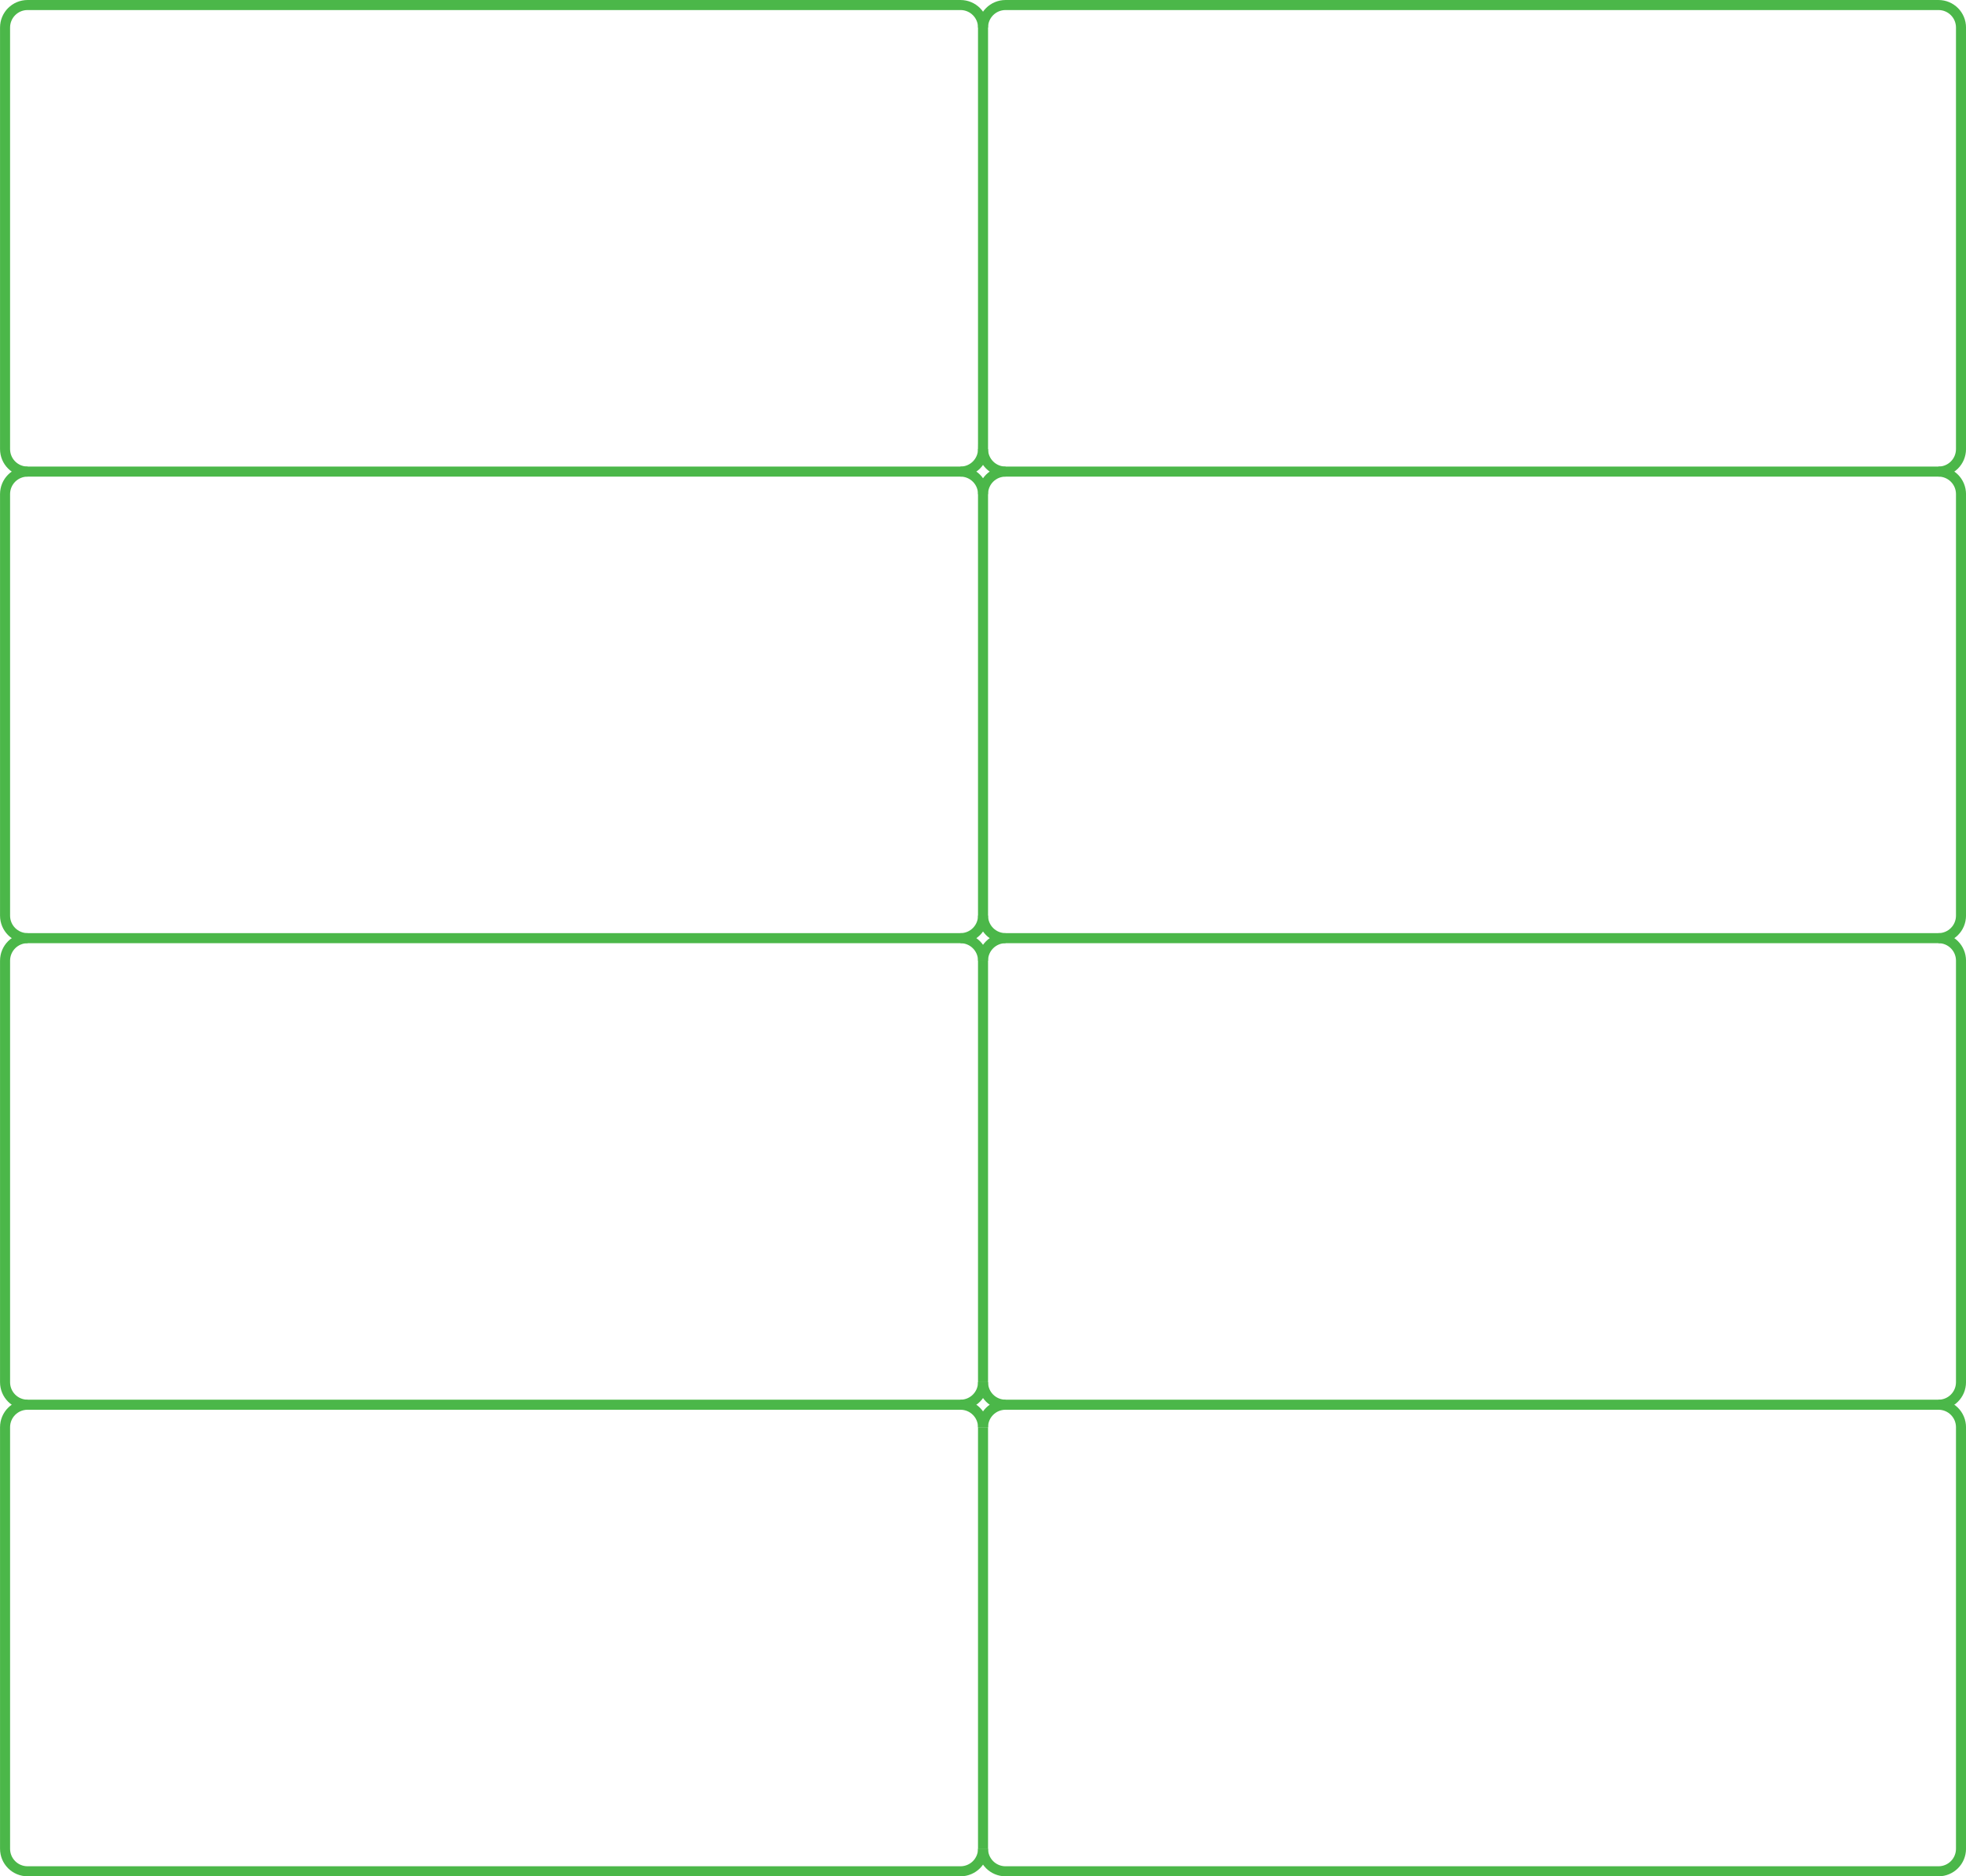<?xml version="1.0" encoding="UTF-8" standalone="no"?>
<!-- Generator: Adobe Illustrator 13.0.0, SVG Export Plug-In . SVG Version: 6.00 Build 14948)  -->

<svg
   xmlns:dc="http://purl.org/dc/elements/1.1/"
   xmlns:cc="http://creativecommons.org/ns#"
   xmlns:rdf="http://www.w3.org/1999/02/22-rdf-syntax-ns#"
   xmlns:svg="http://www.w3.org/2000/svg"
   xmlns="http://www.w3.org/2000/svg"
   xmlns:sodipodi="http://sodipodi.sourceforge.net/DTD/sodipodi-0.dtd"
   xmlns:inkscape="http://www.inkscape.org/namespaces/inkscape"
   version="1.0"
   id="svg2440"
   inkscape:output_extension="org.inkscape.output.svg.inkscape"
   sodipodi:docname="dead_simple.svg"
   sodipodi:version="0.32"
   inkscape:version="0.48.3.1 r9886"
   x="0px"
   y="0px"
   width="783.094"
   height="747.5"
   viewBox="0 0 783.094 747.5"
   enable-background="new 0 0 540 873"
   xml:space="preserve">
<defs
   id="defs3">
	
	
		<inkscape:perspective
   id="perspective2447"
   inkscape:vp_x="0 : 526.18109 : 1"
   sodipodi:type="inkscape:persp3d"
   inkscape:vp_z="744.09448 : 526.18109 : 1"
   inkscape:persp3d-origin="372.04724 : 350.78739 : 1"
   inkscape:vp_y="0 : 1000 : 0">
		</inkscape:perspective>
	
		<inkscape:perspective
   id="perspective37"
   inkscape:vp_x="0 : 526.18109 : 1"
   sodipodi:type="inkscape:persp3d"
   inkscape:vp_z="744.09448 : 526.18109 : 1"
   inkscape:persp3d-origin="372.04724 : 350.78739 : 1"
   inkscape:vp_y="0 : 1000 : 0">
		</inkscape:perspective>
	<inkscape:path-effect
   id="path-effect23629"
   effect="spiro"
   is_visible="true" />
	<inkscape:path-effect
   id="path-effect23631"
   effect="spiro"
   is_visible="true" />
	<inkscape:path-effect
   id="path-effect3941-2-1-2"
   effect="spiro"
   is_visible="true" />
	<inkscape:path-effect
   id="path-effect3941-1-7"
   effect="spiro"
   is_visible="true" />
	<inkscape:path-effect
   id="path-effect3941-2-1"
   effect="spiro"
   is_visible="true" />
	<inkscape:path-effect
   id="path-effect3941-1"
   effect="spiro"
   is_visible="true" />
	<inkscape:path-effect
   id="path-effect3941-2"
   effect="spiro"
   is_visible="true" />
	<inkscape:path-effect
   id="path-effect3941"
   effect="spiro"
   is_visible="true" />
	
		<inkscape:perspective
   id="perspective35"
   inkscape:vp_x="0 : 410.56467 : 1"
   sodipodi:type="inkscape:persp3d"
   inkscape:vp_z="567.81738 : 410.56467 : 1"
   inkscape:persp3d-origin="283.90869 : 273.70978 : 1"
   inkscape:vp_y="0 : 1000 : 0">
		</inkscape:perspective>
</defs>
<sodipodi:namedview
   id="base"
   inkscape:window-height="1000"
   inkscape:window-width="1920"
   inkscape:pageshadow="2"
   inkscape:pageopacity="0.0"
   guidetolerance="10.0"
   gridtolerance="10.0"
   objecttolerance="10.0"
   borderopacity="1.0"
   bordercolor="#666666"
   pagecolor="#ffffff"
   showgrid="false"
   inkscape:zoom="0.8067335"
   inkscape:cx="396.34684"
   inkscape:cy="345.01755"
   inkscape:window-x="0"
   inkscape:window-y="24"
   inkscape:current-layer="svg2440"
   fit-margin-top="0"
   fit-margin-left="0"
   fit-margin-right="0"
   fit-margin-bottom="0"
   inkscape:window-maximized="1">
	</sodipodi:namedview>
<g
   id="g3970"
   transform="matrix(1.25,0,0,-1.25,702.891,550.916)">
</g>
<g
   id="Default"
   transform="matrix(0.034,0,0,0.034,436.325,-169.078)">
	<desc
   id="desc32263">Master slide</desc>
</g>
<defs
   id="defs20">
	
	
		<inkscape:perspective
   id="perspective22"
   inkscape:vp_x="0 : 526.18109 : 1"
   sodipodi:type="inkscape:persp3d"
   inkscape:vp_z="744.09448 : 526.18109 : 1"
   inkscape:persp3d-origin="372.04724 : 350.78739 : 1"
   inkscape:vp_y="0 : 1000 : 0">
		</inkscape:perspective>
	
		<inkscape:perspective
   id="perspective24"
   inkscape:vp_x="0 : 526.18109 : 1"
   sodipodi:type="inkscape:persp3d"
   inkscape:vp_z="744.09448 : 526.18109 : 1"
   inkscape:persp3d-origin="372.04724 : 350.78739 : 1"
   inkscape:vp_y="0 : 1000 : 0">
		</inkscape:perspective>
	<inkscape:path-effect
   id="path-effect26"
   effect="spiro"
   is_visible="true" />
	<inkscape:path-effect
   id="path-effect28"
   effect="spiro"
   is_visible="true" />
	<inkscape:path-effect
   id="path-effect30"
   effect="spiro"
   is_visible="true" />
	<inkscape:path-effect
   id="path-effect32"
   effect="spiro"
   is_visible="true" />
	<inkscape:path-effect
   id="path-effect34"
   effect="spiro"
   is_visible="true" />
	<inkscape:path-effect
   id="path-effect36"
   effect="spiro"
   is_visible="true" />
	<inkscape:path-effect
   id="path-effect38"
   effect="spiro"
   is_visible="true" />
	<inkscape:path-effect
   id="path-effect40"
   effect="spiro"
   is_visible="true" />
	
		<inkscape:perspective
   id="perspective42"
   inkscape:vp_x="0 : 410.56467 : 1"
   sodipodi:type="inkscape:persp3d"
   inkscape:vp_z="567.81738 : 410.56467 : 1"
   inkscape:persp3d-origin="283.90869 : 273.70978 : 1"
   inkscape:vp_y="0 : 1000 : 0">
		</inkscape:perspective>
</defs>
<sodipodi:namedview
   id="namedview44"
   inkscape:window-height="756"
   inkscape:window-width="1276"
   inkscape:pageshadow="2"
   inkscape:pageopacity="0.0"
   guidetolerance="10.0"
   gridtolerance="10.0"
   objecttolerance="10.0"
   borderopacity="1.0"
   bordercolor="#666666"
   pagecolor="#ffffff"
   showgrid="false"
   inkscape:zoom="1.613467"
   inkscape:cx="161.00744"
   inkscape:cy="486.08267"
   inkscape:window-x="4"
   inkscape:window-y="0"
   inkscape:current-layer="svg2440">
	</sodipodi:namedview>
<g
   id="g3970_1_"
   transform="matrix(1.25,0,0,-1.25,702.891,550.916)">
</g>
<g
   id="Default_1_"
   transform="matrix(0.034,0,0,0.034,436.325,-169.078)">
	<desc
   id="desc48">Master slide</desc>
</g>
<defs
   id="defs50">
	
	
		<inkscape:perspective
   id="perspective52"
   inkscape:vp_x="0 : 526.18109 : 1"
   sodipodi:type="inkscape:persp3d"
   inkscape:vp_z="744.09448 : 526.18109 : 1"
   inkscape:persp3d-origin="372.04724 : 350.78739 : 1"
   inkscape:vp_y="0 : 1000 : 0">
		</inkscape:perspective>
	
		<inkscape:perspective
   id="perspective54"
   inkscape:vp_x="0 : 526.18109 : 1"
   sodipodi:type="inkscape:persp3d"
   inkscape:vp_z="744.09448 : 526.18109 : 1"
   inkscape:persp3d-origin="372.04724 : 350.78739 : 1"
   inkscape:vp_y="0 : 1000 : 0">
		</inkscape:perspective>
	<inkscape:path-effect
   id="path-effect56"
   effect="spiro"
   is_visible="true" />
	<inkscape:path-effect
   id="path-effect58"
   effect="spiro"
   is_visible="true" />
	<inkscape:path-effect
   id="path-effect60"
   effect="spiro"
   is_visible="true" />
	<inkscape:path-effect
   id="path-effect62"
   effect="spiro"
   is_visible="true" />
	<inkscape:path-effect
   id="path-effect64"
   effect="spiro"
   is_visible="true" />
	<inkscape:path-effect
   id="path-effect66"
   effect="spiro"
   is_visible="true" />
	<inkscape:path-effect
   id="path-effect68"
   effect="spiro"
   is_visible="true" />
	<inkscape:path-effect
   id="path-effect70"
   effect="spiro"
   is_visible="true" />
	
		<inkscape:perspective
   id="perspective72"
   inkscape:vp_x="0 : 410.56467 : 1"
   sodipodi:type="inkscape:persp3d"
   inkscape:vp_z="567.81738 : 410.56467 : 1"
   inkscape:persp3d-origin="283.90869 : 273.70978 : 1"
   inkscape:vp_y="0 : 1000 : 0">
		</inkscape:perspective>
</defs>
<sodipodi:namedview
   id="namedview74"
   inkscape:window-height="756"
   inkscape:window-width="1276"
   inkscape:pageshadow="2"
   inkscape:pageopacity="0.0"
   guidetolerance="10.0"
   gridtolerance="10.0"
   objecttolerance="10.0"
   borderopacity="1.0"
   bordercolor="#666666"
   pagecolor="#ffffff"
   showgrid="false"
   inkscape:zoom="1.613467"
   inkscape:cx="161.00744"
   inkscape:cy="486.08267"
   inkscape:window-x="4"
   inkscape:window-y="0"
   inkscape:current-layer="svg2440">
	</sodipodi:namedview>
<g
   id="g3970_3_"
   transform="matrix(1.25,0,0,-1.25,702.891,550.916)">
</g>
<g
   id="Default_3_"
   transform="matrix(0.034,0,0,0.034,436.325,-169.078)">
	<desc
   id="desc78">Master slide</desc>
</g>
<defs
   id="defs80">
	
	
		<inkscape:perspective
   id="perspective82"
   inkscape:vp_x="0 : 526.18109 : 1"
   sodipodi:type="inkscape:persp3d"
   inkscape:vp_z="744.09448 : 526.18109 : 1"
   inkscape:persp3d-origin="372.04724 : 350.78739 : 1"
   inkscape:vp_y="0 : 1000 : 0">
		</inkscape:perspective>
	
		<inkscape:perspective
   id="perspective84"
   inkscape:vp_x="0 : 526.18109 : 1"
   sodipodi:type="inkscape:persp3d"
   inkscape:vp_z="744.09448 : 526.18109 : 1"
   inkscape:persp3d-origin="372.04724 : 350.78739 : 1"
   inkscape:vp_y="0 : 1000 : 0">
		</inkscape:perspective>
	<inkscape:path-effect
   id="path-effect86"
   effect="spiro"
   is_visible="true" />
	<inkscape:path-effect
   id="path-effect88"
   effect="spiro"
   is_visible="true" />
	<inkscape:path-effect
   id="path-effect90"
   effect="spiro"
   is_visible="true" />
	<inkscape:path-effect
   id="path-effect92"
   effect="spiro"
   is_visible="true" />
	<inkscape:path-effect
   id="path-effect94"
   effect="spiro"
   is_visible="true" />
	<inkscape:path-effect
   id="path-effect96"
   effect="spiro"
   is_visible="true" />
	<inkscape:path-effect
   id="path-effect98"
   effect="spiro"
   is_visible="true" />
	<inkscape:path-effect
   id="path-effect100"
   effect="spiro"
   is_visible="true" />
	
		<inkscape:perspective
   id="perspective102"
   inkscape:vp_x="0 : 410.56467 : 1"
   sodipodi:type="inkscape:persp3d"
   inkscape:vp_z="567.81738 : 410.56467 : 1"
   inkscape:persp3d-origin="283.90869 : 273.70978 : 1"
   inkscape:vp_y="0 : 1000 : 0">
		</inkscape:perspective>
</defs>
<sodipodi:namedview
   id="namedview104"
   inkscape:window-height="756"
   inkscape:window-width="1276"
   inkscape:pageshadow="2"
   inkscape:pageopacity="0.0"
   guidetolerance="10.0"
   gridtolerance="10.0"
   objecttolerance="10.0"
   borderopacity="1.0"
   bordercolor="#666666"
   pagecolor="#ffffff"
   showgrid="false"
   inkscape:zoom="1.613467"
   inkscape:cx="161.00744"
   inkscape:cy="486.08267"
   inkscape:window-x="4"
   inkscape:window-y="0"
   inkscape:current-layer="svg2440">
	</sodipodi:namedview>
<g
   id="g3970_2_"
   transform="matrix(1.25,0,0,-1.25,702.891,550.916)">
</g>
<g
   id="Default_2_"
   transform="matrix(0.034,0,0,0.034,436.325,-169.078)">
	<desc
   id="desc108">Master slide</desc>
</g>
<g
   id="g110"
   transform="translate(794.375,-121.281)">
	<path
   id="rect8807"
   d="M -402.817,300.18 V 132.262 c 0,-4.975 -4.005,-8.979 -8.979,-8.979 h -371.586 c -4.975,0 -8.98,4.005 -8.98,8.979 V 300.18 c 0,4.975 4.005,8.979 8.98,8.979 h 371.586 c 4.974,0.001 8.979,-4.004 8.979,-8.979 z"
   inkscape:connector-curvature="0"
   style="fill:none;stroke:#4bb749;stroke-width:4" />
	<path
   d="M -792.362,123.282"
   id="path113"
   inkscape:connector-curvature="0"
   style="fill:none;stroke:#ff0000;stroke-width:0.625" />
	<path
   id="rect8807_8_"
   d="m -402.817,300.18 c 0,4.975 4.005,8.979 8.98,8.979 h 371.586 c 4.974,0.001 8.979,-4.004 8.979,-8.979 V 132.262 c 0,-4.975 -4.005,-8.979 -8.979,-8.979 h -371.586 c -4.975,0 -8.98,4.005 -8.98,8.979"
   inkscape:connector-curvature="0"
   style="fill:none;stroke:#4bb749;stroke-width:4" />
	<path
   id="rect8807_22_"
   d="M -402.817,300.18"
   inkscape:connector-curvature="0"
   style="fill:none;stroke:#4bb749;stroke-width:4" />
	<path
   id="rect8807_21_"
   d="M -402.817,132.262"
   inkscape:connector-curvature="0"
   style="fill:none;stroke:#4bb749;stroke-width:4" />
	<path
   d="M -402.817,123.282"
   id="path118"
   inkscape:connector-curvature="0"
   style="fill:none;stroke:#ff0000;stroke-width:0.625" />
	<path
   id="rect8807_10_"
   d="m -783.382,309.159 c -4.975,0 -8.98,4.005 -8.98,8.979 v 167.919 c 0,4.975 4.005,8.979 8.98,8.979 h 371.586 c 4.974,10e-4 8.979,-4.004 8.979,-8.979 V 318.139 c 0,-4.975 -4.005,-8.979 -8.979,-8.979"
   inkscape:connector-curvature="0"
   style="fill:none;stroke:#4bb749;stroke-width:4" />
	<path
   id="rect8807_24_"
   d="M -783.382,309.159"
   inkscape:connector-curvature="0"
   style="fill:none;stroke:#4bb749;stroke-width:4" />
	<path
   id="rect8807_11_"
   d="M -411.796,309.159"
   inkscape:connector-curvature="0"
   style="fill:none;stroke:#4bb749;stroke-width:4" />
	<path
   d="M -792.362,309.159"
   id="path123"
   inkscape:connector-curvature="0"
   style="fill:none;stroke:#ff0000;stroke-width:0.625" />
	<path
   id="rect8807_23_"
   d="M -393.837,309.159"
   inkscape:connector-curvature="0"
   style="fill:none;stroke:#4bb749;stroke-width:4" />
	<path
   id="rect8807_1_"
   d="M -22.251,309.159"
   inkscape:connector-curvature="0"
   style="fill:none;stroke:#4bb749;stroke-width:4" />
	<path
   id="rect8807_12_"
   d="m -402.817,486.058 c 0,4.975 4.005,8.979 8.98,8.979 h 371.586 c 4.974,0.001 8.979,-4.004 8.979,-8.979 V 318.139 c 0,-4.975 -4.005,-8.979 -8.979,-8.979"
   inkscape:connector-curvature="0"
   style="fill:none;stroke:#4bb749;stroke-width:4" />
	<path
   id="rect8807_25_"
   d="M -402.817,486.058"
   inkscape:connector-curvature="0"
   style="fill:none;stroke:#4bb749;stroke-width:4" />
	<path
   id="rect8807_3_"
   d="M -402.817,318.139"
   inkscape:connector-curvature="0"
   style="fill:none;stroke:#4bb749;stroke-width:4" />
	<path
   id="rect8807_2_"
   d="m -393.837,309.159 c -4.975,0 -8.98,4.005 -8.98,8.979"
   inkscape:connector-curvature="0"
   style="fill:none;stroke:#4bb749;stroke-width:4" />
	<path
   d="M -402.817,309.159"
   id="path131"
   inkscape:connector-curvature="0"
   style="fill:none;stroke:#ff0000;stroke-width:0.625" />
	<path
   id="rect8807_13_"
   d="m -402.817,504.016 c 0,-4.975 -4.005,-8.979 -8.979,-8.979"
   inkscape:connector-curvature="0"
   style="fill:none;stroke:#4bb749;stroke-width:4" />
	<path
   id="rect8807_16_"
   d="M -402.817,671.934 V 504.016"
   inkscape:connector-curvature="0"
   style="fill:none;stroke:#4bb749;stroke-width:4" />
	<path
   id="rect8807_15_"
   d="m -783.382,495.036 c -4.975,0 -8.98,4.005 -8.98,8.979 v 167.918 c 0,4.975 4.005,8.979 8.98,8.979 h 371.586 c 4.974,10e-4 8.979,-4.005 8.979,-8.979"
   inkscape:connector-curvature="0"
   style="fill:none;stroke:#4bb749;stroke-width:4" />
	<path
   id="rect8807_26_"
   d="M -783.382,495.036"
   inkscape:connector-curvature="0"
   style="fill:none;stroke:#4bb749;stroke-width:4" />
	<path
   id="rect8807_9_"
   d="M -411.796,495.036"
   inkscape:connector-curvature="0"
   style="fill:none;stroke:#4bb749;stroke-width:4" />
	<path
   d="M -792.362,495.036"
   id="path138"
   inkscape:connector-curvature="0"
   style="fill:none;stroke:#ff0000;stroke-width:0.625" />
	<path
   id="rect8807_28_"
   d="M -393.837,495.036"
   inkscape:connector-curvature="0"
   style="fill:none;stroke:#4bb749;stroke-width:4" />
	<path
   id="rect8807_6_"
   d="M -22.251,495.036"
   inkscape:connector-curvature="0"
   style="fill:none;stroke:#4bb749;stroke-width:4" />
	<path
   id="rect8807_27_"
   d="m -402.817,671.934 c 0,4.975 4.005,8.979 8.98,8.979 h 371.586 c 4.974,10e-4 8.979,-4.005 8.979,-8.979 V 504.016 c 0,-4.975 -4.005,-8.979 -8.979,-8.979"
   inkscape:connector-curvature="0"
   style="fill:none;stroke:#4bb749;stroke-width:4" />
	<path
   id="rect8807_7_"
   d="m -393.837,495.036 c -4.975,0 -8.98,4.005 -8.98,8.979"
   inkscape:connector-curvature="0"
   style="fill:none;stroke:#4bb749;stroke-width:4" />
	<path
   d="M -402.817,495.036"
   id="path144"
   inkscape:connector-curvature="0"
   style="fill:none;stroke:#ff0000;stroke-width:0.625" />
	<path
   id="rect8807_17_"
   d="m -402.817,689.893 c 0,-4.975 -4.005,-8.979 -8.979,-8.979"
   inkscape:connector-curvature="0"
   style="fill:none;stroke:#4bb749;stroke-width:4" />
	<path
   id="rect8807_19_"
   d="M -402.817,857.812 V 689.893"
   inkscape:connector-curvature="0"
   style="fill:none;stroke:#4bb749;stroke-width:4" />
	<path
   id="rect8807_18_"
   d="m -783.382,680.913 c -4.975,0 -8.98,4.005 -8.98,8.979 v 167.919 c 0,4.975 4.005,8.979 8.98,8.979 h 371.586 c 4.974,0.001 8.979,-4.004 8.979,-8.979"
   inkscape:connector-curvature="0"
   style="fill:none;stroke:#4bb749;stroke-width:4" />
	<path
   id="rect8807_30_"
   d="M -783.382,680.913"
   inkscape:connector-curvature="0"
   style="fill:none;stroke:#4bb749;stroke-width:4" />
	<path
   id="rect8807_20_"
   d="M -411.796,680.913"
   inkscape:connector-curvature="0"
   style="fill:none;stroke:#4bb749;stroke-width:4" />
	<path
   d="M -792.362,680.913"
   id="path151"
   inkscape:connector-curvature="0"
   style="fill:none;stroke:#ff0000;stroke-width:0.625" />
	<path
   id="rect8807_29_"
   d="M -393.837,680.913"
   inkscape:connector-curvature="0"
   style="fill:none;stroke:#4bb749;stroke-width:4" />
	<path
   id="rect8807_14_"
   d="M -22.251,680.913"
   inkscape:connector-curvature="0"
   style="fill:none;stroke:#4bb749;stroke-width:4" />
	<path
   id="rect8807_31_"
   d="m -402.817,857.812 c 0,4.975 4.005,8.979 8.98,8.979 h 371.586 c 4.974,10e-4 8.979,-4.004 8.979,-8.979 V 689.893 c 0,-4.975 -4.005,-8.979 -8.979,-8.979"
   inkscape:connector-curvature="0"
   style="fill:none;stroke:#4bb749;stroke-width:4" />
	<path
   id="rect8807_5_"
   d="m -393.837,680.913 c -4.975,0 -8.98,4.005 -8.98,8.979"
   inkscape:connector-curvature="0"
   style="fill:none;stroke:#4bb749;stroke-width:4" />
	<path
   d="M -402.817,680.913"
   id="path157"
   inkscape:connector-curvature="0"
   style="fill:none;stroke:#ff0000;stroke-width:0.625" />
</g>

</svg>